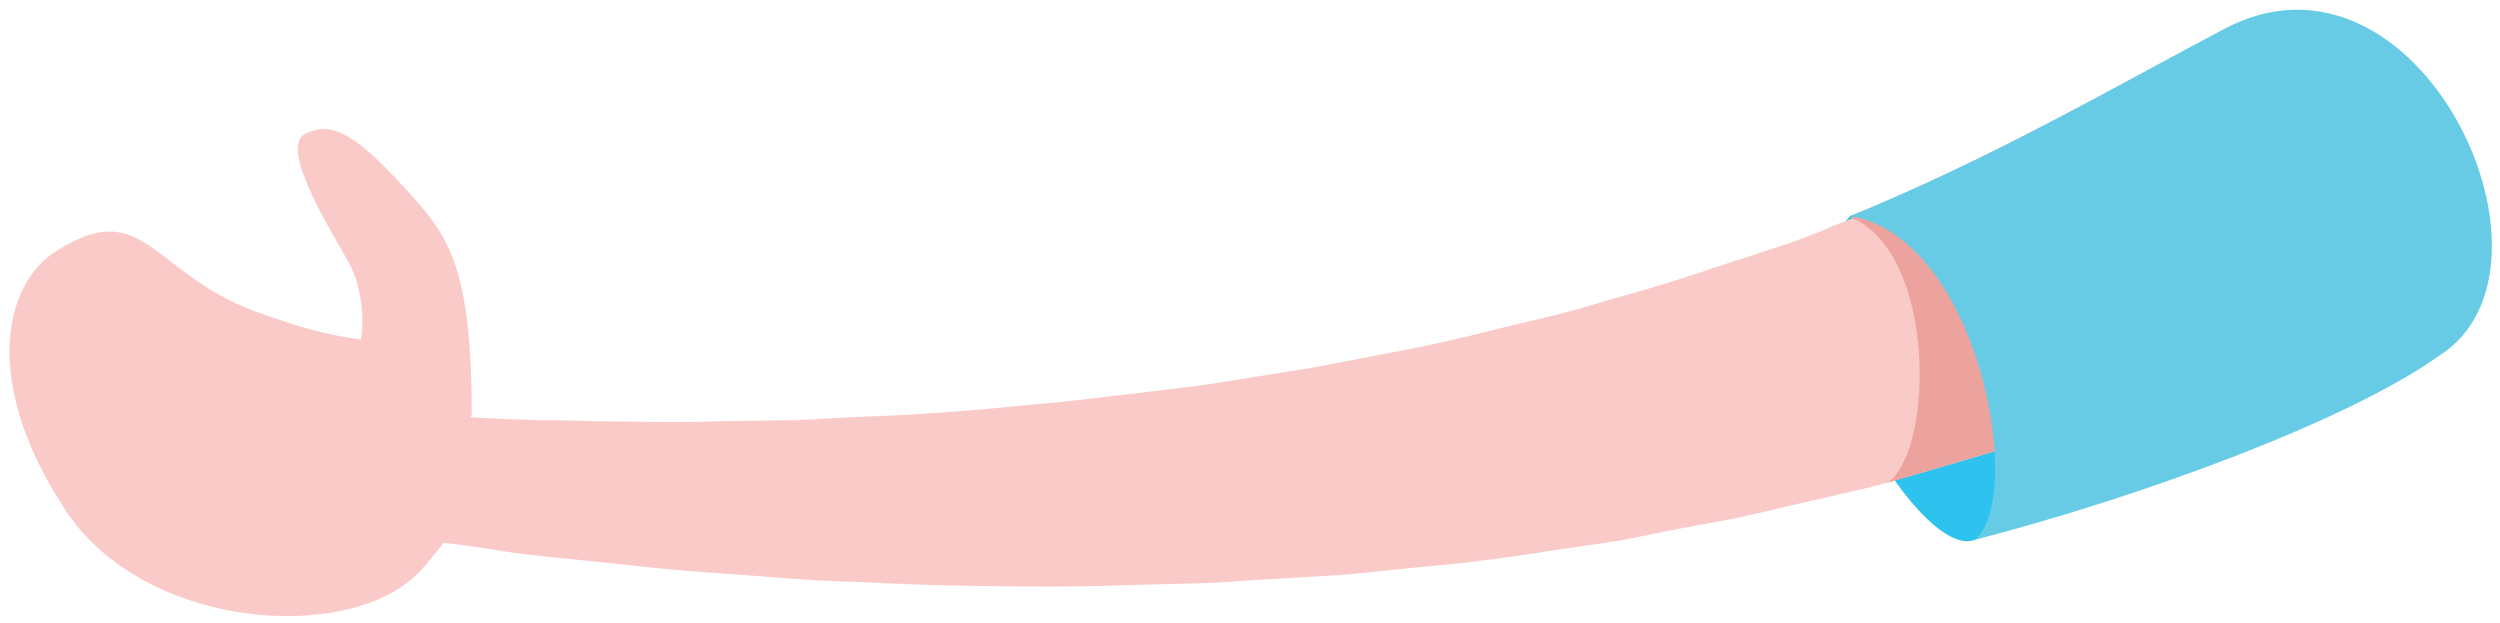 <svg version="1.1" id="esq" xmlns="http://www.w3.org/2000/svg" xmlns:xlink="http://www.w3.org/1999/xlink" x="0" y="0" width="257" height="64" viewBox="0 0 257 64" enable-background="new 0 0 257 64" xml:space="preserve">
  <g id="good_causes_left_arm">
    <path id="XMLID_31_" fill="#2EC3EF" d="M203 55.5c-5.8 2.3-21.5-24.1-12.8-33.3C201.6 20.1 213.4 51.4 203 55.5z"/>
    <path id="XMLID_10_" fill="#FACAC8" d="M213.4 11.7l15.1 26.1c-2.1 0.8-4.3 1.7-6.6 2.6 -1.2 0.5-2.5 1-3.7 1.5 -1.3 0.4-2.6 0.9-3.9 1.4 -2.7 0.9-5.4 1.8-8.3 2.8 -2.9 0.9-5.8 1.7-8.8 2.6 -1.5 0.4-3 0.9-4.6 1.3 -1.6 0.4-3.1 0.7-4.7 1.1 -3.2 0.7-6.4 1.5-9.6 2.2 -3.3 0.6-6.6 1.2-9.9 1.9 -3.3 0.7-6.7 1-10.1 1.6 -3.4 0.5-6.8 1-10.2 1.3 -3.4 0.3-6.8 0.7-10.2 1 -3.4 0.2-6.8 0.4-10.1 0.6 -3.3 0.3-6.7 0.3-9.9 0.4 -3.3 0.1-6.5 0.2-9.7 0.2 -6.3 0-12.5-0.1-18.3-0.4 -2.9-0.1-5.7-0.2-8.4-0.4 -2.7-0.2-5.3-0.4-7.9-0.6 -5-0.3-9.6-0.9-13.7-1.3 -2-0.2-3.9-0.4-5.7-0.6 -1.8-0.2-3.4-0.5-4.8-0.7 -1.4-0.2-2.7-0.4-3.8-0.5 -0.7 0.9-1.5 1.9-2.4 2.9 -7.1 7.6-28.4 6.1-36.5-6.3 -8.8-13.4-6.1-23.4-0.9-26.6 9-5.7 9.7 2.2 20.4 6.2 4.5 1.6 7.1 2.4 10.9 2.9 0.5-3-0.3-6.3-1.3-8 -1.6-2.9-7.1-11.6-4.5-13.1 2.8-1.5 5.4 0 11.1 6.4 3.8 4.2 6.1 7.7 6.1 22.5l-0.1 0c0 0.1 0 0.1 0 0.2 0.6 0 1.3 0.1 2 0.1 1.4 0.1 3 0.1 4.7 0.2 1.7 0 3.6 0 5.6 0.1 4 0 8.4 0.2 13.3 0 2.4 0 5-0.1 7.6-0.1 2.6-0.1 5.3-0.3 8.1-0.4 5.6-0.2 11.4-0.7 17.4-1.3 3-0.2 6.1-0.7 9.1-1 3.1-0.4 6.2-0.7 9.3-1.2 3.1-0.5 6.3-1 9.4-1.5 3.1-0.6 6.3-1.2 9.4-1.8 3.1-0.6 6.2-1.3 9.3-2.1 3.1-0.8 6.2-1.4 9.2-2.3 3-0.9 6-1.7 8.9-2.6 2.9-0.9 5.7-1.9 8.6-2.8 1.4-0.5 2.8-0.9 4.2-1.4 1.3-0.5 2.7-1 4-1.6 2.6-1 5.2-2 7.7-3 2.4-1.1 4.8-2.2 7.1-3.2 1.1-0.5 2.3-1 3.4-1.5 1.1-0.6 2.1-1.1 3.2-1.6C211.2 12.8 212.3 12.3 213.4 11.7z"/>
    <path id="XMLID_9_" fill="#ECA39E" d="M205 46.4c-2.8 0.8-8.8 2.6-10.9 3.2 4.8-3.6 4.9-23.9-4-27.3C199.4 21.5 207.5 38.7 205 46.4z"/>
    <path id="XMLID_30_" fill="#67CBE5" d="M250.7 36.6c-9.4 6.7-30.7 14.5-47.7 18.9 5.3-4.4 0.4-31.1-12.8-33.3 14.5-5.9 27.4-13.4 38.4-19.2C248.7-7.7 265.1 27.6 250.7 36.6z"/>
  </g>
</svg>